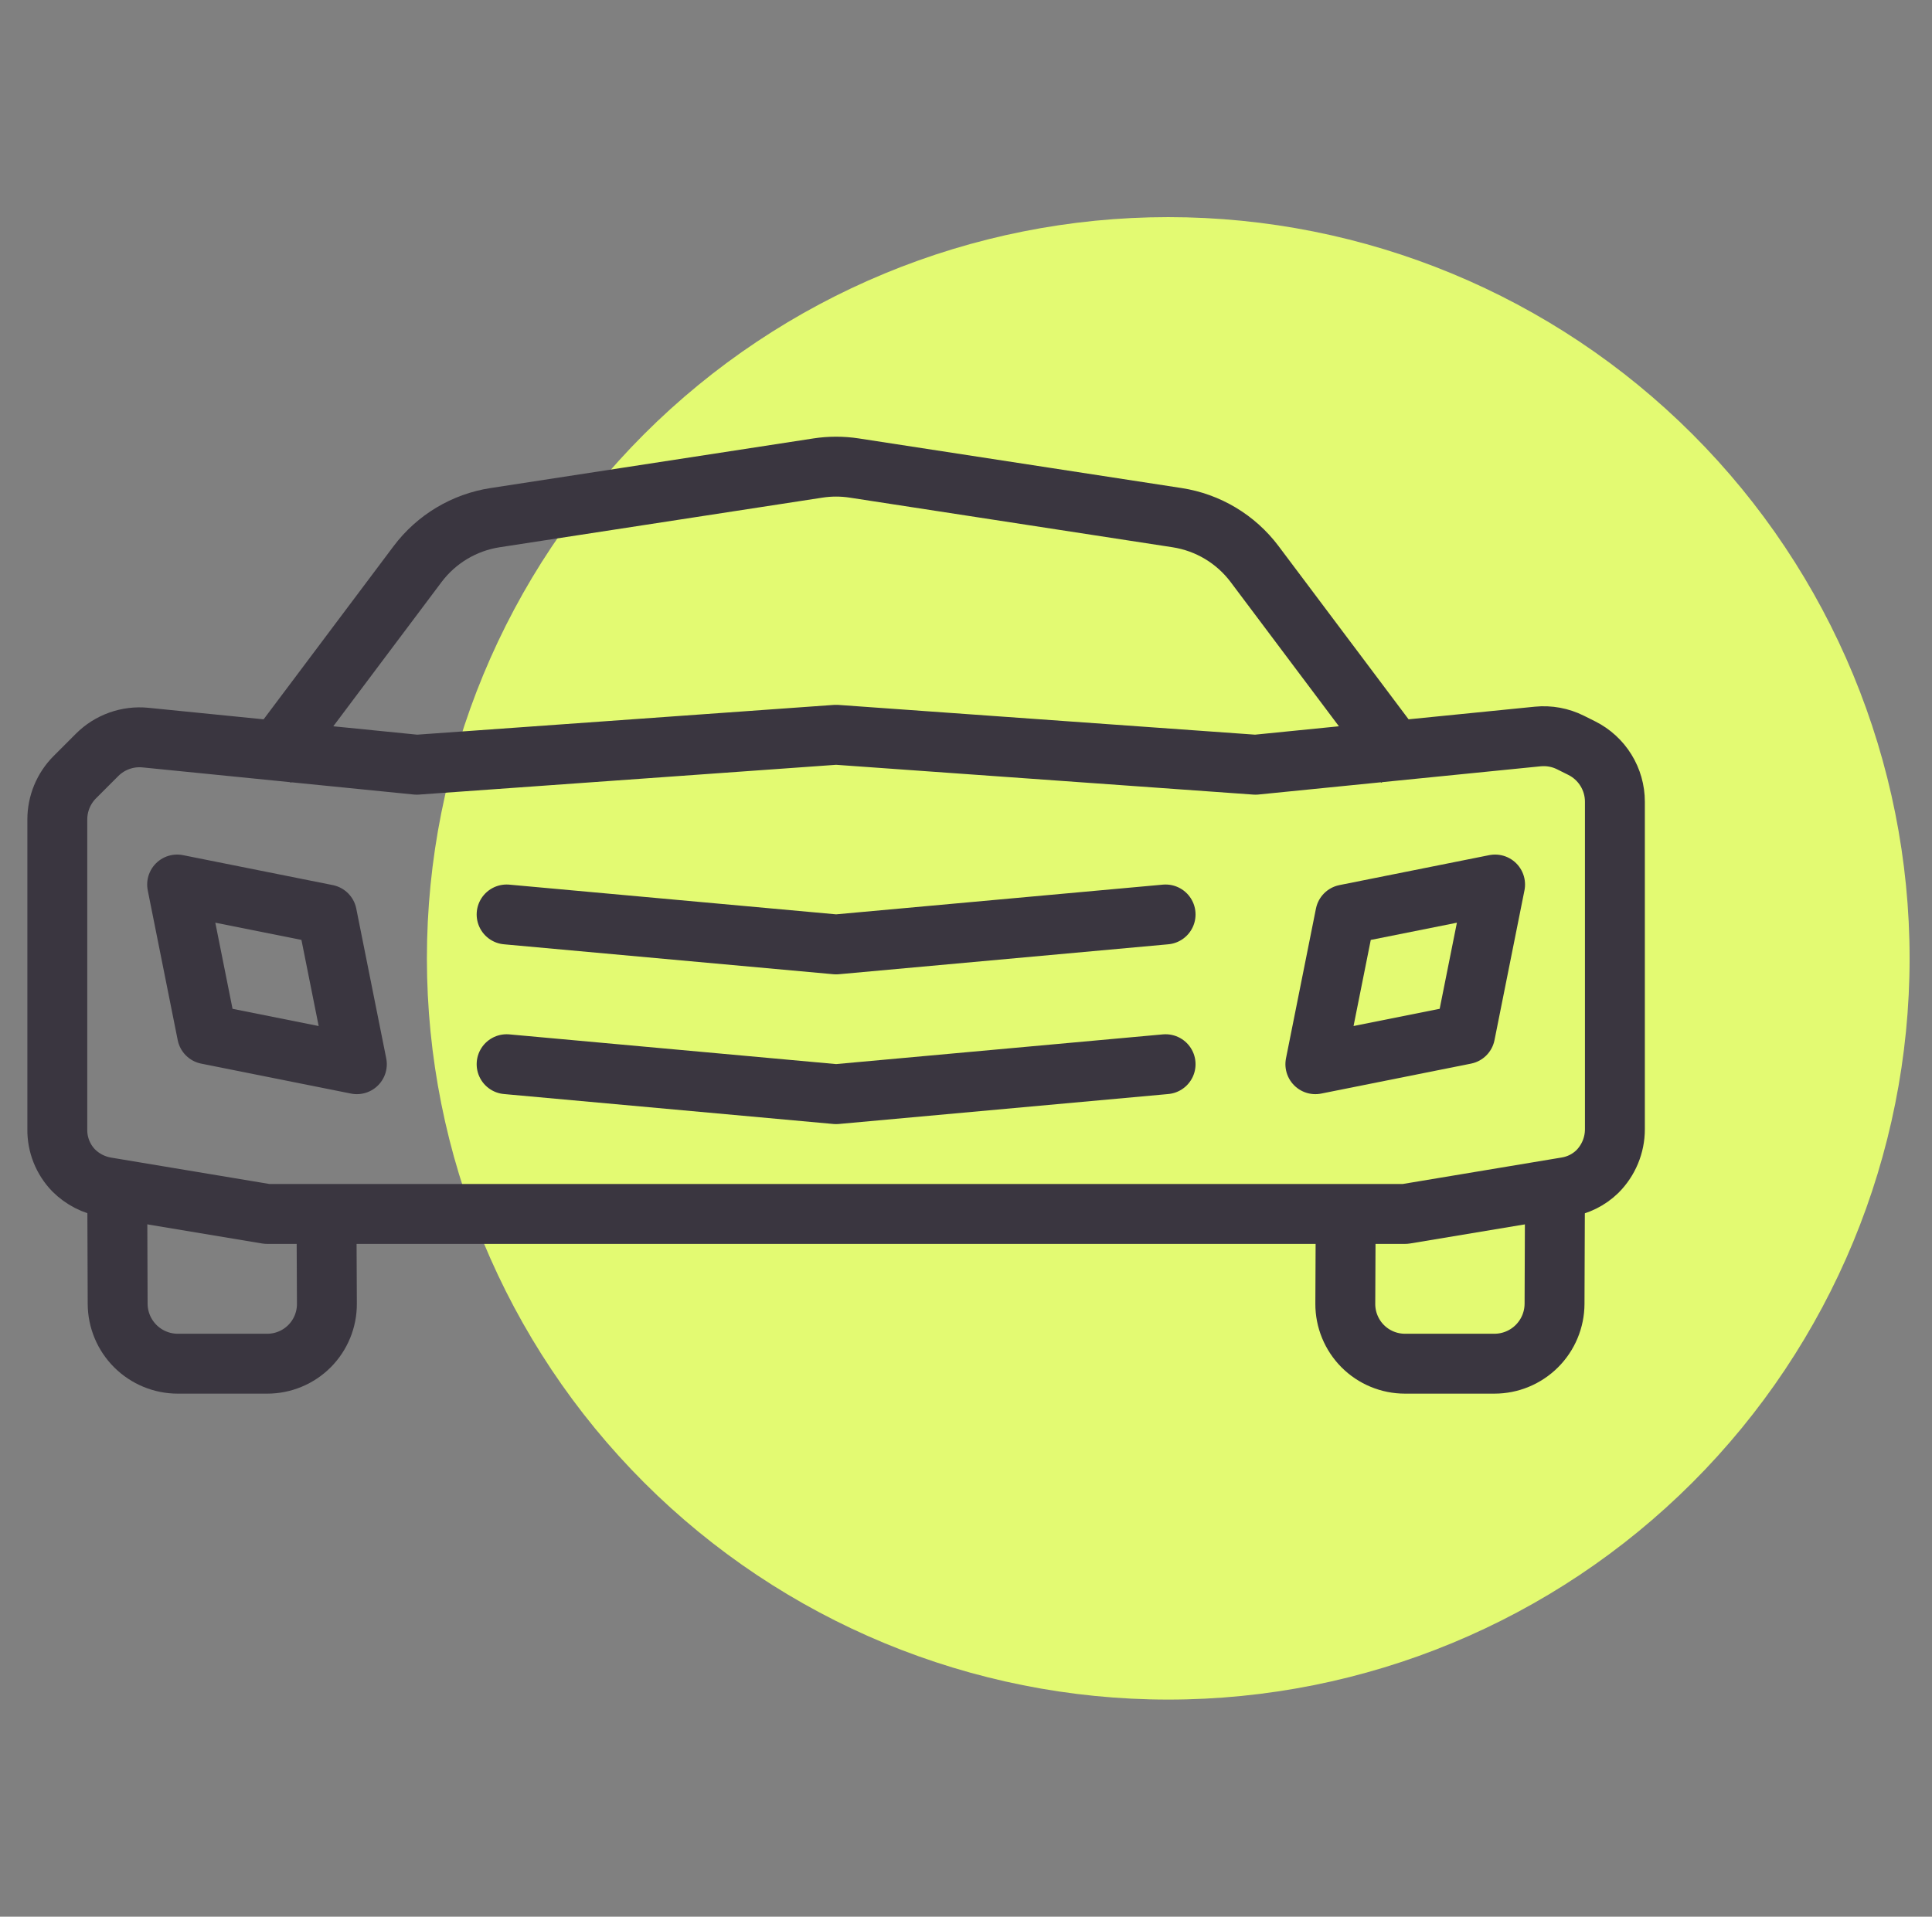<svg width="129" height="128" viewBox="0 0 129 128" fill="none" xmlns="http://www.w3.org/2000/svg">
<rect x="0" y="0" width="129" height="128" fill="#808080" stroke="none"/>
<path d="M127.504 64C127.504 77.128 122.289 89.719 113.006 99.002C103.723 108.285 91.132 113.5 78.004 113.5C64.876 113.5 52.285 108.285 43.002 99.002C33.719 89.719 28.504 77.128 28.504 64C28.504 50.872 33.719 38.281 43.002 28.998C52.285 19.715 64.876 14.5 78.004 14.5C91.132 14.5 103.723 19.715 113.006 28.998C122.289 38.281 127.504 50.872 127.504 64Z" fill="#E3FA72"/>
<path d="M4.92 78.163C4.205 77.427 3.812 76.438 3.827 75.412L3.827 54.726C3.827 53.665 4.248 52.648 4.998 51.898L6.486 50.409C6.905 49.99 7.412 49.67 7.97 49.471C8.528 49.272 9.123 49.199 9.713 49.258L27.827 51.069L55.827 49.069L83.827 51.069L102.675 49.184C103.427 49.109 104.186 49.248 104.862 49.586L105.616 49.962C106.28 50.295 106.839 50.805 107.229 51.437C107.62 52.069 107.827 52.797 107.827 53.54V75.411C107.827 76.472 107.405 77.49 106.655 78.24C106.083 78.796 105.351 79.159 104.562 79.279L93.827 81.068H17.827L7.091 79.279C6.269 79.142 5.51 78.752 4.92 78.163Z" stroke="#3A3640" stroke-width="4" stroke-linecap="round" stroke-linejoin="round"/>
<path d="M33.827 71.069L55.827 73.069L77.827 71.069" stroke="#3A3640" stroke-width="4" stroke-linecap="round" stroke-linejoin="round"/>
<path d="M11.827 59.069L13.827 69.069L23.827 71.069L21.827 61.069L11.827 59.069Z" stroke="#3A3640" stroke-width="4" stroke-linecap="round" stroke-linejoin="round"/>
<path d="M17.827 51.069L27.88 37.673C29.136 36 30.996 34.886 33.063 34.569L54.611 31.256C55.417 31.132 56.236 31.132 57.042 31.256L78.59 34.569C80.657 34.886 82.518 36 83.773 37.673L93.827 51.069" stroke="#3A3640" stroke-width="4" stroke-linejoin="round"/>
<path d="M7.827 79.076L7.856 87.069C7.86 88.131 8.285 89.149 9.037 89.898C9.79 90.648 10.809 91.069 11.871 91.069H17.845C18.369 91.069 18.888 90.965 19.372 90.764C19.857 90.563 20.297 90.268 20.667 89.897C21.037 89.525 21.33 89.083 21.529 88.598C21.728 88.113 21.829 87.593 21.827 87.069L21.8 81.059" stroke="#3A3640" stroke-width="4" stroke-linejoin="round"/>
<path d="M33.827 61.069L55.827 63.069L77.827 61.069" stroke="#3A3640" stroke-width="4" stroke-linecap="round" stroke-linejoin="round"/>
<path d="M99.827 59.069L97.827 69.069L87.827 71.069L89.827 61.069L99.827 59.069Z" stroke="#3A3640" stroke-width="4" stroke-linecap="round" stroke-linejoin="round"/>
<path d="M103.827 79.076L103.797 87.069C103.793 88.131 103.368 89.149 102.616 89.898C101.863 90.648 100.845 91.069 99.782 91.069H93.809C93.284 91.069 92.765 90.965 92.281 90.764C91.796 90.563 91.357 90.268 90.987 89.897C90.617 89.525 90.324 89.083 90.125 88.598C89.925 88.113 89.824 87.593 89.826 87.069L89.853 81.059" stroke="#3A3640" stroke-width="4" stroke-linejoin="round"/>
</svg>
